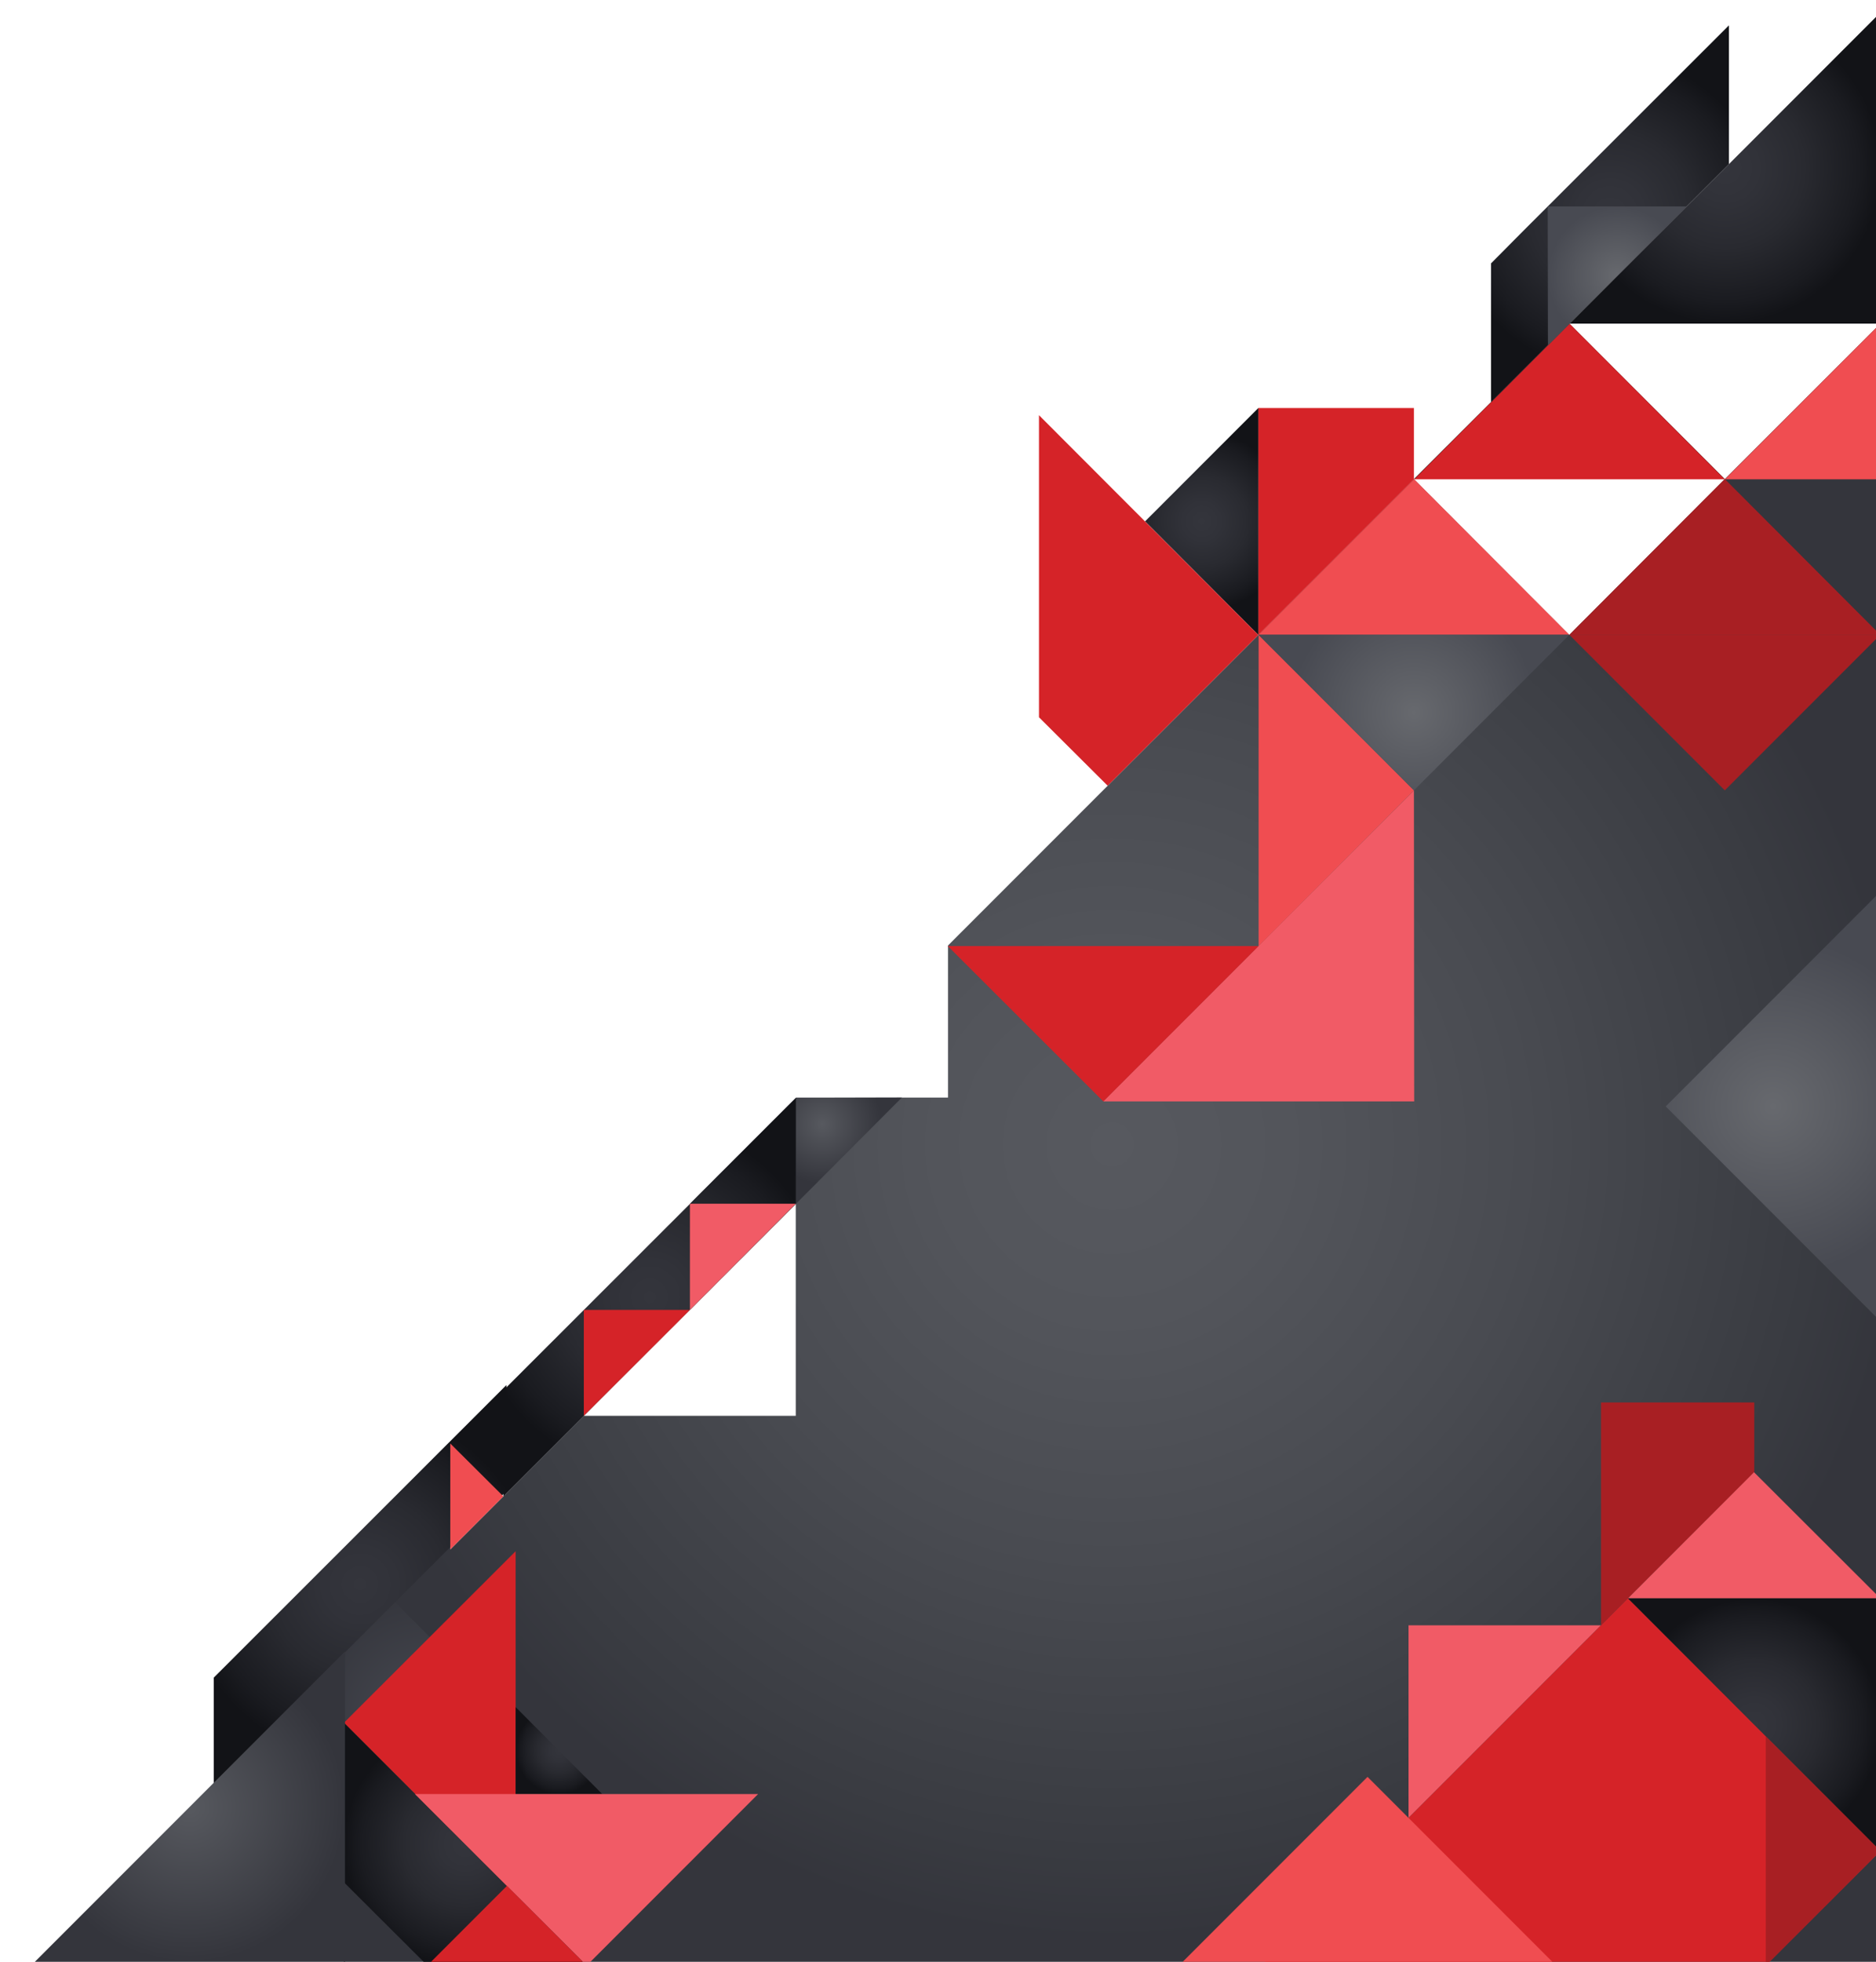 <svg version="1.2" xmlns="http://www.w3.org/2000/svg" viewBox="0 0 732 765" width="732" height="765">
	<title>polygon-svg</title>
	<defs>
		<radialGradient id="g1" cx="433.9" cy="446.3" r="310.1" gradientUnits="userSpaceOnUse">
			<stop offset="0" stop-color="#57595f"/>
			<stop offset=".22" stop-color="#53555b"/>
			<stop offset=".52" stop-color="#494b51"/>
			<stop offset=".89" stop-color="#393b41"/>
			<stop offset="1" stop-color="#34353c"/>
		</radialGradient>
		<radialGradient id="g2" cx="612.4" cy="156.5" r="47.9" gradientUnits="userSpaceOnUse">
			<stop offset="0" stop-color="#34353c"/>
			<stop offset=".21" stop-color="#313239"/>
			<stop offset=".51" stop-color="#292a30"/>
			<stop offset=".86" stop-color="#1a1b20"/>
			<stop offset="1" stop-color="#121317"/>
		</radialGradient>
		<radialGradient id="g3" cx="673.1" cy="65.5" r="60.6" gradientUnits="userSpaceOnUse">
			<stop offset="0" stop-color="#34353c"/>
			<stop offset=".21" stop-color="#313239"/>
			<stop offset=".51" stop-color="#292a30"/>
			<stop offset=".86" stop-color="#1a1b20"/>
			<stop offset="1" stop-color="#121317"/>
		</radialGradient>
		<radialGradient id="g4" cx="167.7" cy="671.8" r="52.9" gradientUnits="userSpaceOnUse">
			<stop offset="0" stop-color="#484a52"/>
			<stop offset="1" stop-color="#34353c"/>
		</radialGradient>
		<radialGradient id="g5" cx="218.1" cy="682.6" r="16.9" gradientUnits="userSpaceOnUse">
			<stop offset="0" stop-color="#34353c"/>
			<stop offset=".21" stop-color="#313239"/>
			<stop offset=".51" stop-color="#292a30"/>
			<stop offset=".86" stop-color="#1a1b20"/>
			<stop offset="1" stop-color="#121317"/>
		</radialGradient>
		<radialGradient id="g6" cx="181.5" cy="719.2" r="47.3" gradientUnits="userSpaceOnUse">
			<stop offset="0" stop-color="#34353c"/>
			<stop offset=".21" stop-color="#313239"/>
			<stop offset=".51" stop-color="#292a30"/>
			<stop offset=".86" stop-color="#1a1b20"/>
			<stop offset="1" stop-color="#121317"/>
		</radialGradient>
		<radialGradient id="g7" cx="253.5" cy="505.8" r="68.2" gradientUnits="userSpaceOnUse">
			<stop offset="0" stop-color="#34353c"/>
			<stop offset=".21" stop-color="#313239"/>
			<stop offset=".51" stop-color="#292a30"/>
			<stop offset=".86" stop-color="#1a1b20"/>
			<stop offset="1" stop-color="#121317"/>
		</radialGradient>
		<radialGradient id="g8" cx="140.5" cy="617.8" r="68.2" gradientUnits="userSpaceOnUse">
			<stop offset="0" stop-color="#34353c"/>
			<stop offset=".21" stop-color="#313239"/>
			<stop offset=".51" stop-color="#292a30"/>
			<stop offset=".86" stop-color="#1a1b20"/>
			<stop offset="1" stop-color="#121317"/>
		</radialGradient>
		<radialGradient id="g9" cx="320.9" cy="438.4" r="23.1" gradientUnits="userSpaceOnUse">
			<stop offset="0" stop-color="#57595f"/>
			<stop offset="1" stop-color="#34353c"/>
		</radialGradient>
		<radialGradient id="g10" cx="74" cy="704.6" r="60.6" gradientUnits="userSpaceOnUse">
			<stop offset="0" stop-color="#57595f"/>
			<stop offset="1" stop-color="#34353c"/>
		</radialGradient>
		<radialGradient id="g11" cx="468.9" cy="203.3" r="35" gradientUnits="userSpaceOnUse">
			<stop offset="0" stop-color="#34353c"/>
			<stop offset=".21" stop-color="#313239"/>
			<stop offset=".51" stop-color="#292a30"/>
			<stop offset=".86" stop-color="#1a1b20"/>
			<stop offset="1" stop-color="#121317"/>
		</radialGradient>
		<radialGradient id="g12" cx="628.2" cy="83.4" r="61.4" gradientUnits="userSpaceOnUse">
			<stop offset="0" stop-color="#34353c"/>
			<stop offset=".21" stop-color="#313239"/>
			<stop offset=".51" stop-color="#292a30"/>
			<stop offset=".86" stop-color="#1a1b20"/>
			<stop offset="1" stop-color="#121317"/>
		</radialGradient>
		<radialGradient id="g13" cx="631" cy="107.6" r="27.1" gradientUnits="userSpaceOnUse">
			<stop offset="0" stop-color="#67696e"/>
			<stop offset="1" stop-color="#484a52"/>
		</radialGradient>
		<radialGradient id="g14" cx="551.7" cy="277.9" r="48" gradientUnits="userSpaceOnUse">
			<stop offset="0" stop-color="#67696e"/>
			<stop offset="1" stop-color="#484a52"/>
		</radialGradient>
		<radialGradient id="g15" cx="691.8" cy="431.5" r="66.2" gradientUnits="userSpaceOnUse">
			<stop offset="0" stop-color="#67696e"/>
			<stop offset="1" stop-color="#484a52"/>
		</radialGradient>
		<radialGradient id="g16" cx="684.4" cy="672.6" r="49.2" gradientUnits="userSpaceOnUse">
			<stop offset="0" stop-color="#34353c"/>
			<stop offset=".21" stop-color="#313239"/>
			<stop offset=".51" stop-color="#292a30"/>
			<stop offset=".86" stop-color="#1a1b20"/>
			<stop offset="1" stop-color="#121317"/>
		</radialGradient>
	</defs>
	<style>
		.s0 { fill: url(#g1) } 
		.s1 { fill: url(#g2) } 
		.s2 { fill: url(#g3) } 
		.s3 { fill: url(#g4) } 
		.s4 { fill: #d52328 } 
		.s5 { fill: url(#g5) } 
		.s6 { fill: url(#g6) } 
		.s7 { fill: #f15b66 } 
		.s8 { fill: #a81f23 } 
		.s9 { fill: #f04d51 } 
		.s10 { fill: url(#g7) } 
		.s11 { fill: url(#g8) } 
		.s12 { fill: url(#g9) } 
		.s13 { fill: url(#g10) } 
		.s14 { fill: url(#g11) } 
		.s15 { fill: url(#g12) } 
		.s16 { fill: url(#g13) } 
		.s17 { fill: url(#g14) } 
		.s18 { fill: url(#g15) } 
		.s19 { fill: url(#g16) } 
	</style>
	<path id="Layer" class="s0" d="m175.7 562.9v41.3l52.1-52.1h82.7v-82.7l-41.3 41.4v-41.4l41.4-41.4h59.3v-59.3l181.8-181.8 60.6 60.7 60.7-60.8 60.7-60.6v640.3h-599.5v-162.1z"/>
	<path id="Layer" class="s1" d="m673 186.8h-121.3l60.7-60.6z"/>
	<path id="Layer" class="s2" d="m612.4 126.2l121.3-121.3v121.3z"/>
	<path id="Layer" class="s3" d="m201.2 671.8l-67-66.9v133.9z"/>
	<path id="Layer" class="s4" d="m134.2 671.8l67-66.9v133.9z"/>
	<path id="Layer" class="s5" d="m201.2 699.6h33.8l-33.8-33.9z"/>
	<path id="Layer" class="s6" d="m134.2 734v-62.2l94.7 94.7h-62.1z"/>
	<path id="Layer" class="s7" d="m228.9 766.5l-67-66.9h133.9z"/>
	<path id="Layer" class="s4" d="m197.8 735.4l-31.1 31.1h62.2z"/>
	<path id="Layer" class="s7" d="m551.8 429.5l-0.1-121.3-121.3 121.3h121.3z"/>
	<path id="Layer" class="s8" d="m624.7 546.9v86.9l59.8-59.7v-27.2z"/>
	<path id="Layer" class="s7" d="m549.6 633.8v75.1l75.1-75.1z"/>
	<path id="Layer" class="s7" d="m684.4 574.1l-49.2 49.2h98.5z"/>
	<path id="Layer" class="s9" d="m551.8 308.3l-60.7-60.7v121.3l60.6-60.7z"/>
	<path id="Layer" class="s10" d="m310.6 428.1v41.3l-114.2 114.1v-41.3z"/>
	<path id="Layer copy" class="s11" d="m197.6 540.1v41.3l-114.2 114.1v-41.3z"/>
	<path id="Layer" class="s4" d="m227.8 510.8h41.4l-41.4 41.3z"/>
	<path id="Layer" class="s7" d="m269.2 469.4h41.3l-41.3 41.4z"/>
	<path id="Layer" class="s12" d="m310.6 428.1l41.3-0.1-41.3 41.4v-41.4z"/>
	<path id="Layer" class="s9" d="m196.4 583.5l-20.7 20.7v-41.3z"/>
	<path id="Layer" class="s4" d="m430.5 429.5l60.6-60.6h-121.3z"/>
	<path id="Layer" class="s9" d="m551.8 186.8l-60.8 60.8h121.4l-60.7-60.8z"/>
	<path id="Layer" class="s8" d="m673 186.8l-60.7 60.8h121.4z"/>
	<path id="Layer" class="s13" d="m13.4 765.2l121.2-121.2v121.2z"/>
	<path id="Layer" class="s9" d="m733.7 186.9h-60.7l60.7-60.7z"/>
	<path id="Layer" class="s4" d="m612.4 126.2l60.6 60.7h-121.2z"/>
	<path id="Layer" class="s14" d="m446.8 203.3l44.2-44.2v88.5z"/>
	<path id="Layer" class="s4" d="m491 247.6l-85.6-85.7v117.8l26.8 26.7z"/>
	<path id="Layer" class="s4" d="m491 247.6l60.7-60.7v-27.8h-60.7z"/>
	<path id="Layer" class="s15" d="m594.1 90.3l80.5-80.4v54.1l-12.4 12.4-80.4 80.4v-54.1z"/>
	<path id="Layer" class="s16" d="m603.9 80.5h54.2l-54.1 54.2z"/>
	<path id="Layer" class="s17" d="m551.8 308.3l-60.8-60.8h121.4l-60.7 60.7z"/>
	<path id="Layer" class="s18" d="m650 431.4l83.7-83.7v167.5l-83.7-83.7z"/>
	<path id="Layer" class="s19" d="m733.7 623.3h-98.5l98.5 98.5z"/>
	<path id="Layer" class="s4" d="m635.2 623.3l-143.2 143.2h196.9l44.8-44.7z"/>
	<path id="Layer" class="s8" d="m733.7 721.8l-44.7-44.7v89.4z"/>
	<path id="Layer" class="s9" d="m533.6 692.9l-73.6 73.6h147.2z"/>
	<path id="Layer" class="s8" d="m673 308.2l-60.7-60.7h121.4z"/>
</svg>